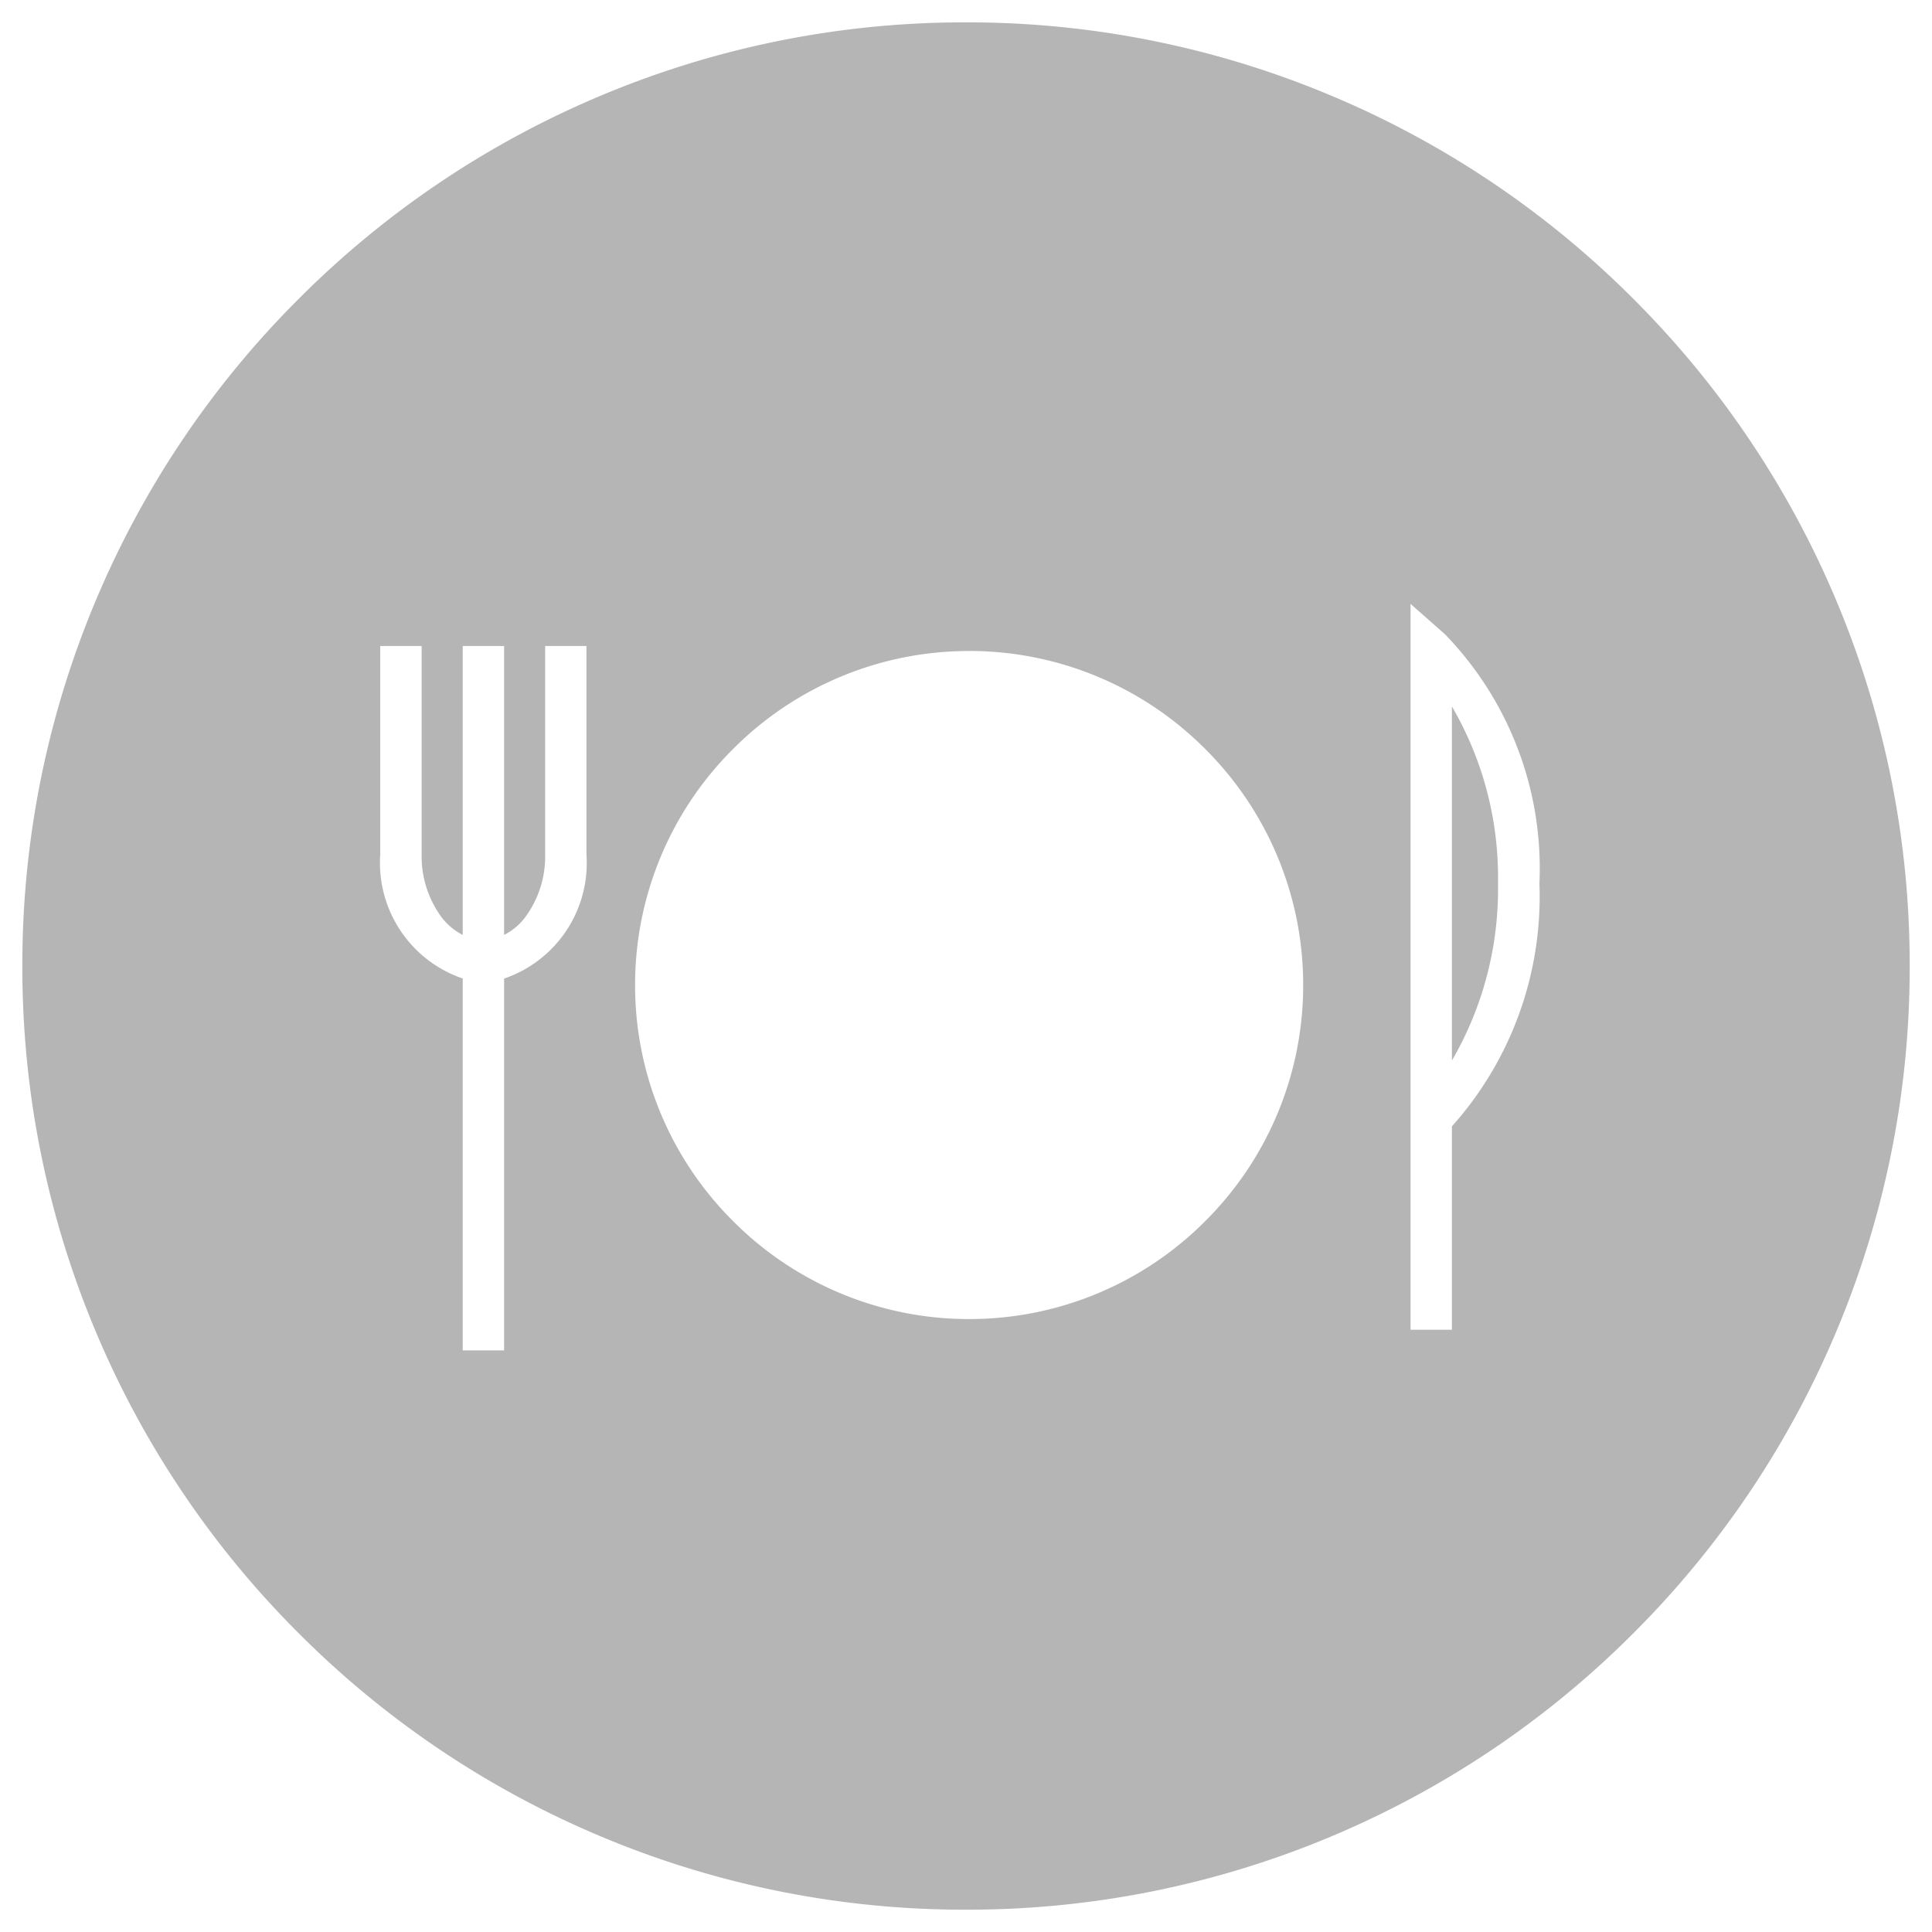 <svg xmlns="http://www.w3.org/2000/svg" width="43.189" height="43.19" viewBox="0 0 43.189 43.19">
  <g id="Group_3348" data-name="Group 3348" transform="translate(-3865.5 1997.5)">
    <path id="Exclusion_14" data-name="Exclusion 14" d="M-228.906,53.19a20.963,20.963,0,0,1-8.211-1.658,21.023,21.023,0,0,1-6.705-4.521,21.024,21.024,0,0,1-4.521-6.705A20.966,20.966,0,0,1-250,32.095a20.965,20.965,0,0,1,1.658-8.211,21.025,21.025,0,0,1,4.521-6.705,21.024,21.024,0,0,1,6.705-4.521A20.962,20.962,0,0,1-228.906,11a20.964,20.964,0,0,1,8.212,1.658,21.024,21.024,0,0,1,6.705,4.521,21.024,21.024,0,0,1,4.521,6.705,20.964,20.964,0,0,1,1.658,8.211,20.965,20.965,0,0,1-1.658,8.212,21.023,21.023,0,0,1-4.521,6.705,21.023,21.023,0,0,1-6.705,4.521A20.965,20.965,0,0,1-228.906,53.19ZM-242,24.941h0V29.6a2.731,2.731,0,0,0,1.844,2.774v8.313h.925V32.376a2.729,2.729,0,0,0,1.841-2.774V24.941h-.923V29.6a2.288,2.288,0,0,1-.443,1.4,1.365,1.365,0,0,1-.475.4V24.941h-.925V31.4a1.388,1.388,0,0,1-.476-.4,2.292,2.292,0,0,1-.442-1.4V24.941H-242Zm23.032-.94V40.226h.925V35.679a7.7,7.7,0,0,0,1.956-5.427,7.519,7.519,0,0,0-2.113-5.575l-.768-.677Zm-9.867,1.052a7.436,7.436,0,0,0-5.277,2.19,7.436,7.436,0,0,0-2.191,5.278,7.433,7.433,0,0,0,2.191,5.277,7.437,7.437,0,0,0,5.277,2.189,7.437,7.437,0,0,0,5.277-2.189,7.431,7.431,0,0,0,2.19-5.277,7.434,7.434,0,0,0-2.19-5.278A7.436,7.436,0,0,0-228.835,25.052Zm10.792,9.157V26.293a7.577,7.577,0,0,1,1.03,3.959,7.616,7.616,0,0,1-1.029,3.954Z" transform="translate(4116 -2008)" fill="#b5b5b5" stroke="rgba(0,0,0,0)" stroke-miterlimit="10" stroke-width="1"/>
  </g>
</svg>
